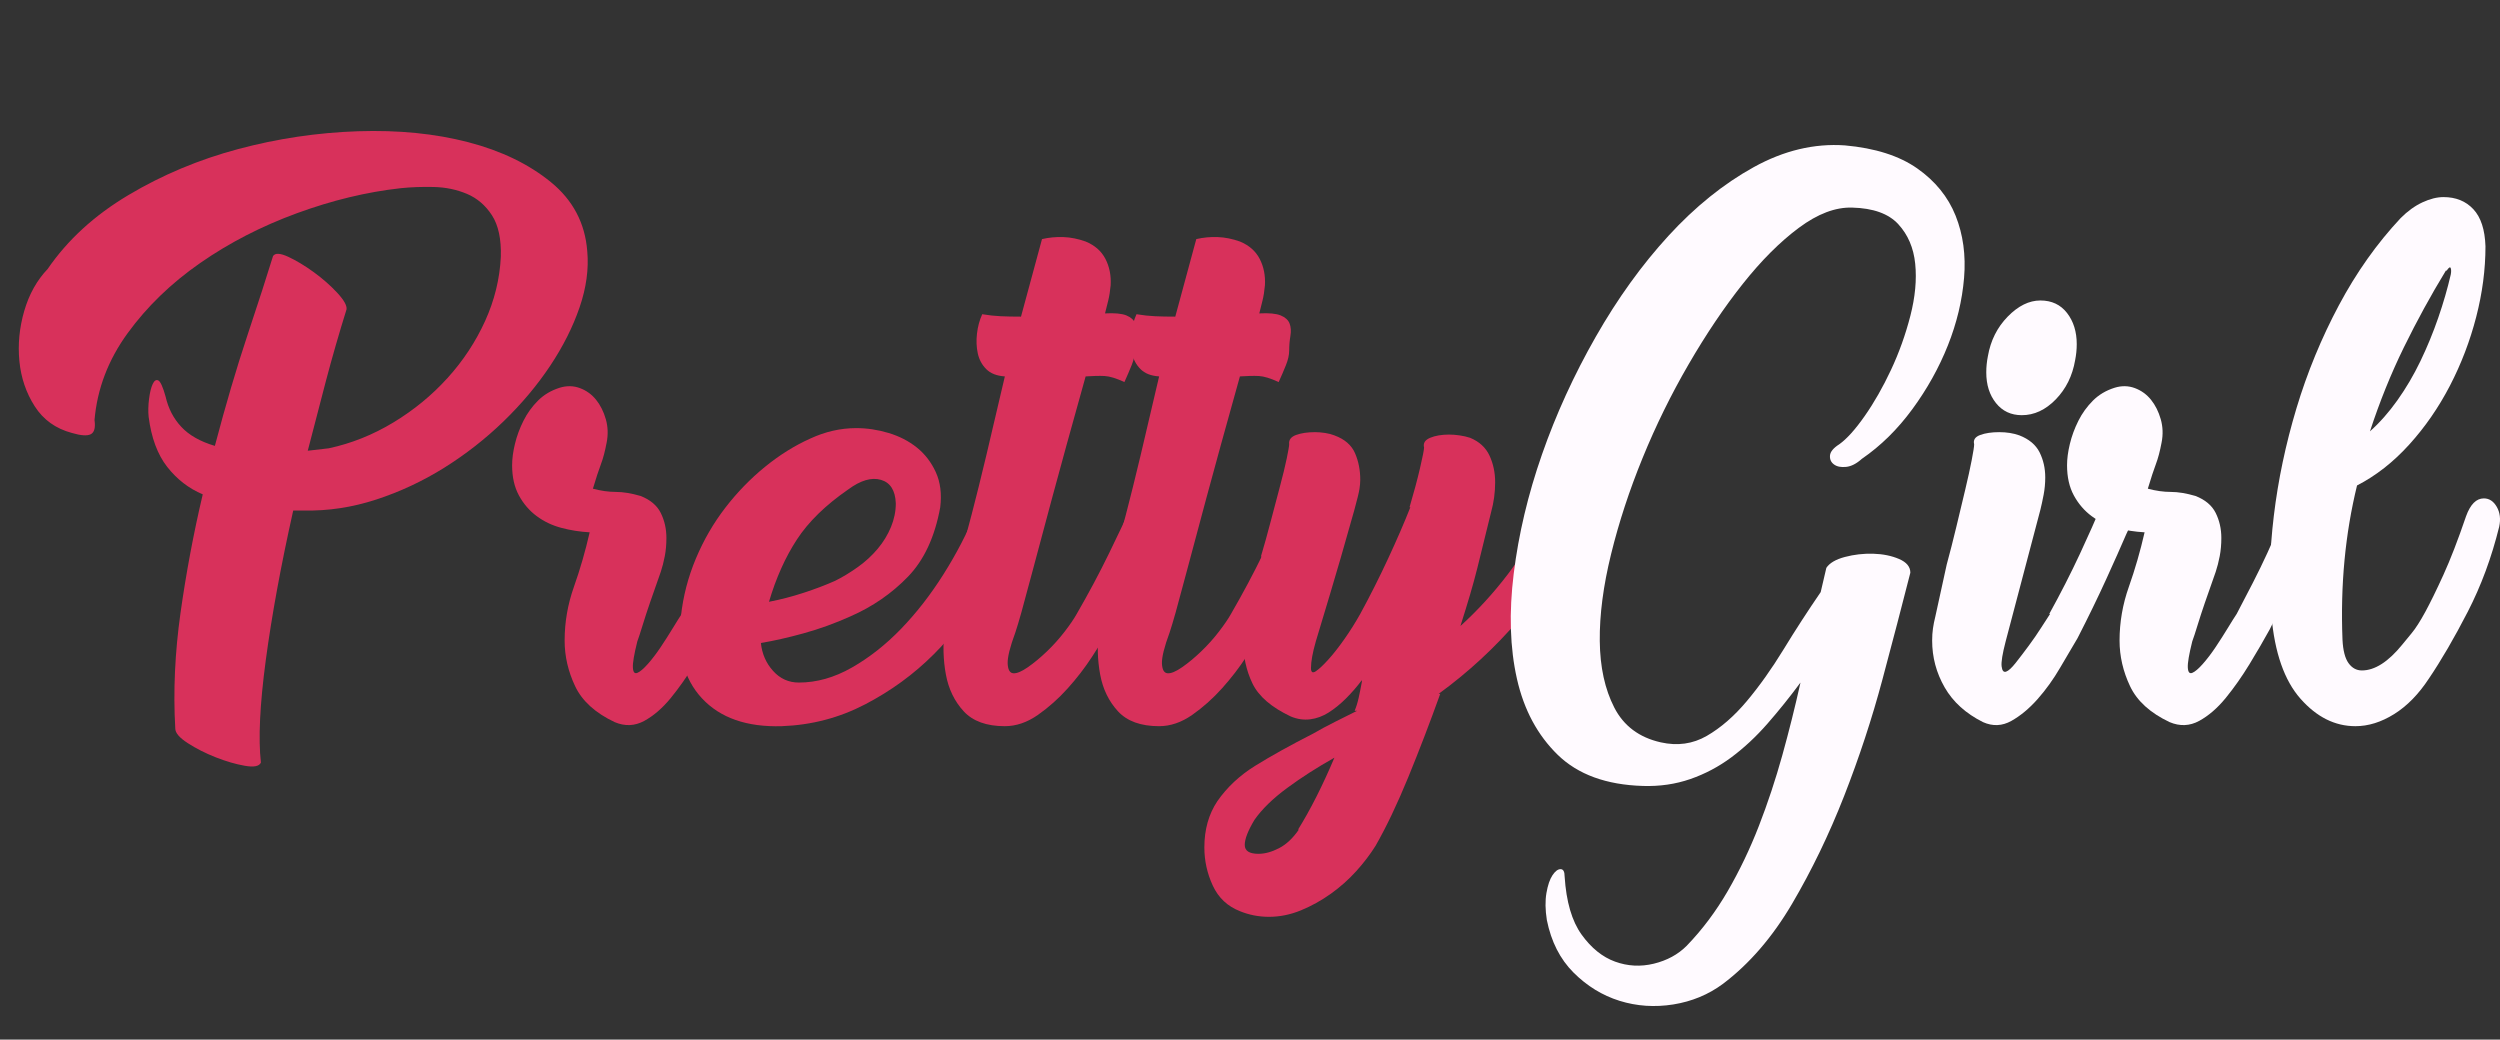 <?xml version="1.0" encoding="utf-8"?>
<!-- Generator: Adobe Illustrator 21.1.0, SVG Export Plug-In . SVG Version: 6.00 Build 0)  -->
<svg version="1.1" xmlns="http://www.w3.org/2000/svg" xmlns:xlink="http://www.w3.org/1999/xlink" x="0px" y="0px"
	 viewBox="0 0 222.833 92.663" enable-background="new 0 0 222.833 92.663" xml:space="preserve">
<rect x="0" y="0" width="222.833" height="92.663" fill="#333333" stroke="none"/>
<g id="Layer_2" display="none">
</g>
<g id="Layer_1">
	<g>
		<path fill="#D8315B" d="M24.336,22.823c0.191-0.288,0.648-0.263,1.368,0.072c0.72,0.336,1.476,0.792,2.268,1.368
			s1.487,1.188,2.088,1.836c0.6,0.648,0.875,1.141,0.828,1.476c-0.673,2.16-1.285,4.284-1.836,6.372
			c-0.552,2.088-1.092,4.165-1.62,6.228l1.872-0.216c2.016-0.432,3.935-1.199,5.76-2.304c1.824-1.104,3.431-2.423,4.824-3.96
			c1.392-1.536,2.507-3.228,3.348-5.076c0.839-1.847,1.308-3.755,1.404-5.724c0.047-1.584-0.216-2.819-0.792-3.708
			c-0.576-0.887-1.321-1.523-2.232-1.908c-0.913-0.384-1.897-0.587-2.952-0.612c-1.057-0.023-2.041,0.013-2.952,0.108
			c-3.024,0.336-6.109,1.08-9.252,2.232c-3.145,1.152-6.012,2.628-8.604,4.428c-2.592,1.8-4.752,3.888-6.48,6.264
			s-2.712,4.957-2.952,7.74c0.096,0.672-0.012,1.092-0.324,1.26c-0.313,0.169-0.876,0.133-1.692-0.108
			c-1.44-0.384-2.545-1.176-3.312-2.376c-0.769-1.199-1.224-2.544-1.368-4.032c-0.144-1.487,0-2.976,0.432-4.464
			c0.432-1.487,1.127-2.736,2.088-3.744c1.775-2.592,4.176-4.788,7.2-6.588c3.024-1.8,6.288-3.168,9.792-4.104
			c3.503-0.936,7.056-1.463,10.656-1.584c3.6-0.119,6.876,0.205,9.828,0.972c2.952,0.768,5.411,1.956,7.38,3.564
			c1.968,1.608,3.048,3.661,3.24,6.156c0.144,1.584-0.084,3.252-0.684,5.004c-0.601,1.753-1.476,3.492-2.628,5.22
			c-1.152,1.728-2.533,3.373-4.14,4.932c-1.609,1.56-3.373,2.94-5.292,4.14c-1.92,1.201-3.949,2.149-6.084,2.844
			c-2.137,0.696-4.284,1.021-6.444,0.972h-0.936c-1.105,4.944-1.92,9.396-2.448,13.356c-0.529,3.96-0.673,6.995-0.432,9.108
			c-0.144,0.335-0.624,0.432-1.44,0.288c-0.817-0.144-1.681-0.396-2.592-0.756c-0.913-0.36-1.741-0.781-2.484-1.26
			c-0.745-0.48-1.116-0.913-1.116-1.296c-0.192-3.312-0.036-6.756,0.468-10.332c0.504-3.575,1.164-7.092,1.98-10.548
			c-1.249-0.527-2.304-1.343-3.168-2.448c-0.864-1.104-1.416-2.592-1.656-4.464c-0.048-0.479-0.036-1.008,0.036-1.584
			c0.072-0.576,0.18-1.02,0.324-1.332c0.144-0.312,0.312-0.42,0.504-0.324c0.191,0.097,0.407,0.576,0.648,1.44
			c0.24,1.057,0.708,1.957,1.404,2.7c0.695,0.745,1.692,1.308,2.988,1.692c0.96-3.647,1.932-6.948,2.916-9.9
			C23.051,26.891,23.807,24.551,24.336,22.823z"/>
		<path fill="#D8315B" d="M54.071,39.455c-0.144,0.769-0.313,1.404-0.504,1.908c-0.192,0.504-0.432,1.236-0.72,2.196
			c0.72,0.192,1.404,0.288,2.052,0.288s1.379,0.121,2.196,0.36c0.864,0.336,1.464,0.84,1.8,1.512
			c0.335,0.673,0.504,1.417,0.504,2.232c0,0.576-0.048,1.116-0.144,1.62c-0.097,0.504-0.216,0.972-0.36,1.404
			c-0.769,2.16-1.285,3.672-1.548,4.536c-0.265,0.864-0.445,1.417-0.54,1.656c-0.288,1.152-0.421,1.933-0.396,2.34
			c0.023,0.408,0.155,0.564,0.396,0.468c0.239-0.096,0.551-0.36,0.936-0.792c0.383-0.432,0.767-0.936,1.152-1.512
			c0.384-0.576,0.744-1.14,1.08-1.692c0.335-0.551,0.6-0.972,0.792-1.26c0.479-0.911,0.959-1.836,1.44-2.772
			c0.479-0.936,0.911-1.824,1.296-2.664c0.384-0.839,0.731-1.62,1.044-2.34c0.312-0.72,0.563-1.296,0.756-1.728
			c0.288-0.335,0.6-0.54,0.936-0.612c0.335-0.072,0.648-0.036,0.936,0.108c0.288,0.144,0.516,0.396,0.684,0.756
			c0.167,0.36,0.204,0.756,0.108,1.188c-0.192,0.48-0.444,1.08-0.756,1.8c-0.313,0.72-0.648,1.501-1.008,2.34
			c-0.36,0.84-0.756,1.717-1.188,2.628c-0.432,0.912-0.864,1.8-1.296,2.664c-0.528,0.96-1.128,1.992-1.8,3.096
			c-0.673,1.105-1.38,2.112-2.124,3.024c-0.745,0.912-1.537,1.595-2.376,2.052c-0.84,0.456-1.717,0.492-2.628,0.108
			c-1.728-0.817-2.905-1.884-3.528-3.204c-0.625-1.319-0.936-2.675-0.936-4.068c0-1.631,0.275-3.228,0.828-4.788
			c0.551-1.559,1.02-3.179,1.404-4.86c-0.864-0.047-1.705-0.18-2.52-0.396c-0.817-0.216-1.548-0.563-2.196-1.044
			c-0.648-0.479-1.177-1.091-1.584-1.836c-0.408-0.744-0.612-1.644-0.612-2.7c0-0.576,0.083-1.211,0.252-1.908
			c0.167-0.695,0.419-1.379,0.756-2.052c0.335-0.672,0.768-1.271,1.296-1.8c0.527-0.528,1.175-0.912,1.944-1.152
			c0.623-0.191,1.224-0.18,1.8,0.036c0.576,0.216,1.055,0.565,1.44,1.044c0.384,0.48,0.672,1.057,0.864,1.728
			C54.19,38.04,54.215,38.735,54.071,39.455z"/>
		<path fill="#D8315B" d="M72.214,39.095c1.343-0.623,2.711-0.936,4.104-0.936c0.959,0,1.919,0.144,2.88,0.432
			c0.96,0.288,1.8,0.72,2.52,1.296c0.72,0.576,1.284,1.309,1.692,2.196c0.407,0.889,0.54,1.933,0.396,3.132
			c-0.48,2.64-1.44,4.705-2.88,6.192c-1.44,1.488-3.145,2.664-5.112,3.528c-1.393,0.625-2.785,1.128-4.176,1.512
			c-1.393,0.385-2.664,0.673-3.816,0.864c0.096,0.961,0.456,1.789,1.08,2.484c0.623,0.696,1.392,1.044,2.304,1.044
			c1.584,0,3.155-0.443,4.716-1.332c1.559-0.888,3.024-2.04,4.392-3.456c1.368-1.416,2.628-3.035,3.78-4.86
			c1.152-1.824,2.112-3.672,2.88-5.544c0.191-0.479,0.468-0.804,0.828-0.972c0.36-0.167,0.695-0.204,1.008-0.108
			c0.312,0.097,0.576,0.313,0.792,0.648c0.216,0.336,0.275,0.745,0.18,1.224c-0.288,1.92-1.008,3.936-2.16,6.048
			c-1.152,2.113-2.617,4.057-4.392,5.832c-1.776,1.776-3.816,3.264-6.12,4.464c-2.304,1.199-4.777,1.847-7.416,1.944
			c-3.121,0.096-5.497-0.732-7.128-2.484c-1.632-1.751-2.256-4.187-1.872-7.308c0.191-1.775,0.636-3.492,1.332-5.148
			c0.695-1.656,1.572-3.168,2.628-4.536c1.055-1.368,2.232-2.58,3.528-3.636C69.478,40.56,70.821,39.72,72.214,39.095z
			 M74.446,51.767c0.672-0.335,1.343-0.744,2.016-1.224c0.671-0.479,1.26-1.02,1.764-1.62c0.504-0.6,0.9-1.248,1.188-1.944
			c0.288-0.695,0.432-1.404,0.432-2.124c-0.048-1.152-0.493-1.847-1.332-2.088c-0.84-0.239-1.812,0.048-2.916,0.864
			c-2.016,1.393-3.54,2.88-4.572,4.464c-1.033,1.584-1.861,3.433-2.484,5.544c1.008-0.191,2.027-0.456,3.06-0.792
			C72.633,52.512,73.582,52.152,74.446,51.767z"/>
		<path fill="#D8315B" d="M90.501,56.375c-0.48,1.296-0.708,2.221-0.684,2.772c0.024,0.552,0.191,0.84,0.504,0.864
			c0.312,0.025,0.743-0.155,1.296-0.54c0.551-0.384,1.116-0.852,1.692-1.404c0.576-0.551,1.104-1.14,1.584-1.764
			c0.479-0.623,0.839-1.152,1.08-1.584c1.055-1.824,2.016-3.624,2.88-5.4c0.864-1.775,1.512-3.144,1.944-4.104
			c0.288-0.335,0.6-0.54,0.936-0.612c0.335-0.072,0.648-0.036,0.936,0.108c0.288,0.144,0.515,0.385,0.684,0.72
			c0.167,0.336,0.204,0.72,0.108,1.152c-0.768,1.681-1.537,3.325-2.304,4.932c-0.769,1.609-1.561,3.181-2.376,4.716
			c-0.336,0.576-0.817,1.344-1.44,2.304c-0.624,0.961-1.344,1.897-2.16,2.808c-0.817,0.911-1.705,1.703-2.664,2.376
			c-0.961,0.671-1.944,1.008-2.952,1.008c-1.632,0-2.856-0.444-3.672-1.332c-0.817-0.889-1.344-1.98-1.584-3.276
			c-0.241-1.296-0.277-2.664-0.108-4.104c0.167-1.44,0.396-2.711,0.684-3.816c0.191-0.72,0.432-1.595,0.72-2.628
			c0.288-1.032,0.624-2.279,1.008-3.744c0.383-1.463,0.815-3.204,1.296-5.22c0.479-2.016,1.032-4.368,1.656-7.056
			c-0.72-0.047-1.272-0.263-1.656-0.648c-0.385-0.384-0.637-0.852-0.756-1.404c-0.12-0.551-0.144-1.14-0.072-1.764
			c0.072-0.624,0.227-1.199,0.468-1.728c0.576,0.097,1.127,0.156,1.656,0.18c0.528,0.025,1.127,0.036,1.8,0.036l1.872-6.912
			c0.624-0.144,1.26-0.204,1.908-0.18c0.648,0.024,1.307,0.156,1.98,0.396c0.815,0.336,1.404,0.853,1.764,1.548
			c0.36,0.696,0.515,1.476,0.468,2.34c-0.048,0.529-0.121,0.984-0.216,1.368c-0.097,0.385-0.192,0.769-0.288,1.152
			c0.864-0.047,1.5,0.013,1.908,0.18c0.407,0.169,0.672,0.408,0.792,0.72c0.12,0.313,0.144,0.684,0.072,1.116
			c-0.072,0.432-0.108,0.864-0.108,1.296c0,0.385-0.097,0.817-0.288,1.296c-0.192,0.48-0.409,0.984-0.648,1.512
			c-0.72-0.335-1.309-0.515-1.764-0.54c-0.457-0.023-1.021-0.011-1.692,0.036c-1.249,4.464-2.245,8.076-2.988,10.836
			c-0.745,2.761-1.332,4.957-1.764,6.588c-0.432,1.632-0.756,2.833-0.972,3.6C90.825,55.344,90.645,55.943,90.501,56.375z"/>
		<path fill="#D8315B" d="M104.252,56.375c-0.48,1.296-0.708,2.221-0.684,2.772c0.024,0.552,0.191,0.84,0.504,0.864
			c0.312,0.025,0.743-0.155,1.296-0.54c0.551-0.384,1.116-0.852,1.692-1.404c0.576-0.551,1.104-1.14,1.584-1.764
			c0.479-0.623,0.839-1.152,1.08-1.584c1.055-1.824,2.016-3.624,2.88-5.4c0.864-1.775,1.512-3.144,1.944-4.104
			c0.288-0.335,0.6-0.54,0.936-0.612c0.335-0.072,0.648-0.036,0.936,0.108c0.288,0.144,0.515,0.385,0.684,0.72
			c0.167,0.336,0.204,0.72,0.108,1.152c-0.768,1.681-1.537,3.325-2.304,4.932c-0.769,1.609-1.561,3.181-2.376,4.716
			c-0.336,0.576-0.817,1.344-1.44,2.304c-0.624,0.961-1.344,1.897-2.16,2.808c-0.817,0.911-1.705,1.703-2.664,2.376
			c-0.961,0.671-1.944,1.008-2.952,1.008c-1.632,0-2.856-0.444-3.672-1.332c-0.817-0.889-1.344-1.98-1.584-3.276
			c-0.241-1.296-0.277-2.664-0.108-4.104c0.167-1.44,0.396-2.711,0.684-3.816c0.191-0.72,0.432-1.595,0.72-2.628
			c0.288-1.032,0.624-2.279,1.008-3.744c0.383-1.463,0.815-3.204,1.296-5.22c0.479-2.016,1.032-4.368,1.656-7.056
			c-0.72-0.047-1.272-0.263-1.656-0.648c-0.385-0.384-0.637-0.852-0.756-1.404c-0.12-0.551-0.144-1.14-0.072-1.764
			c0.072-0.624,0.227-1.199,0.468-1.728c0.576,0.097,1.127,0.156,1.656,0.18c0.528,0.025,1.127,0.036,1.8,0.036l1.872-6.912
			c0.624-0.144,1.26-0.204,1.908-0.18c0.648,0.024,1.307,0.156,1.98,0.396c0.815,0.336,1.404,0.853,1.764,1.548
			c0.36,0.696,0.515,1.476,0.468,2.34c-0.048,0.529-0.121,0.984-0.216,1.368c-0.097,0.385-0.192,0.769-0.288,1.152
			c0.864-0.047,1.5,0.013,1.908,0.18c0.407,0.169,0.672,0.408,0.792,0.72c0.12,0.313,0.144,0.684,0.072,1.116
			c-0.072,0.432-0.108,0.864-0.108,1.296c0,0.385-0.097,0.817-0.288,1.296c-0.192,0.48-0.409,0.984-0.648,1.512
			c-0.72-0.335-1.309-0.515-1.764-0.54c-0.457-0.023-1.021-0.011-1.692,0.036c-1.249,4.464-2.245,8.076-2.988,10.836
			c-0.745,2.761-1.332,4.957-1.764,6.588c-0.432,1.632-0.756,2.833-0.972,3.6C104.577,55.344,104.396,55.943,104.252,56.375z"/>
		<path fill="#D8315B" d="M114.908,39.599c-0.049-0.383,0.155-0.659,0.612-0.828c0.456-0.167,1.019-0.252,1.692-0.252
			c0.288,0,0.587,0.025,0.9,0.072c0.312,0.048,0.587,0.12,0.828,0.216c0.911,0.336,1.523,0.864,1.836,1.584
			c0.312,0.72,0.468,1.512,0.468,2.376c0,0.241-0.025,0.517-0.072,0.828c-0.048,0.313-0.205,0.948-0.468,1.908
			c-0.265,0.96-0.661,2.352-1.188,4.176c-0.529,1.825-1.272,4.32-2.232,7.488c-0.288,1.008-0.432,1.8-0.432,2.376
			c0,0.384,0.144,0.48,0.432,0.288c0.288-0.191,0.659-0.54,1.116-1.044c0.456-0.504,0.936-1.116,1.44-1.836
			c0.504-0.72,0.972-1.463,1.404-2.232c0.864-1.584,1.692-3.228,2.484-4.932c0.792-1.703,1.451-3.228,1.98-4.572h-0.072
			c0.384-1.296,0.695-2.459,0.936-3.492c0.24-1.032,0.36-1.644,0.36-1.836c-0.097-0.384,0.083-0.671,0.54-0.864
			c0.456-0.191,1.019-0.288,1.692-0.288c0.288,0,0.6,0.024,0.936,0.072c0.335,0.048,0.648,0.121,0.936,0.216
			c0.815,0.336,1.392,0.864,1.728,1.584c0.335,0.72,0.504,1.512,0.504,2.376c0,0.912-0.121,1.8-0.36,2.664
			c-0.241,0.96-0.457,1.836-0.648,2.628c-0.192,0.792-0.385,1.573-0.576,2.34c-0.192,0.769-0.409,1.561-0.648,2.376
			c-0.241,0.817-0.529,1.753-0.864,2.808c1.536-1.392,2.952-2.94,4.248-4.644c1.296-1.703,2.423-3.636,3.384-5.796
			c0.095-0.24,0.312-0.335,0.648-0.288c0.335,0.048,0.671,0.156,1.008,0.324c0.335,0.169,0.623,0.385,0.864,0.648
			c0.239,0.264,0.288,0.516,0.144,0.756c-1.249,3.121-2.94,5.929-5.076,8.424c-2.137,2.497-4.525,4.705-7.164,6.624h0.144
			c-0.913,2.543-1.861,5.015-2.844,7.416c-0.984,2.4-1.956,4.439-2.916,6.12c-0.48,0.767-1.056,1.523-1.728,2.268
			c-0.672,0.744-1.429,1.415-2.268,2.016c-0.841,0.6-1.728,1.091-2.664,1.476c-0.936,0.384-1.885,0.576-2.844,0.576
			c-0.912,0-1.776-0.169-2.592-0.504c-1.104-0.432-1.908-1.188-2.412-2.268s-0.756-2.221-0.756-3.42
			c0-1.584,0.385-2.952,1.152-4.104c0.864-1.249,1.991-2.304,3.384-3.168c1.392-0.864,3.12-1.825,5.184-2.88
			c0.576-0.336,1.224-0.684,1.944-1.044c0.72-0.36,1.368-0.684,1.944-0.972h-0.216c0.144-0.336,0.264-0.72,0.36-1.152
			c0.096-0.432,0.191-0.912,0.288-1.44v0.072v-0.072v-0.072v-0.072c-0.432,0.576-0.9,1.116-1.404,1.62s-1.021,0.924-1.548,1.26
			c-0.529,0.335-1.08,0.54-1.656,0.612c-0.576,0.072-1.152-0.012-1.728-0.252c-1.728-0.817-2.869-1.8-3.42-2.952
			c-0.552-1.152-0.828-2.423-0.828-3.816c0-1.055,0.131-2.135,0.396-3.24c0.263-1.104,0.587-2.232,0.972-3.384l0.288-0.864h-0.072
			c0.288-0.96,0.576-1.991,0.864-3.096c0.288-1.104,0.563-2.147,0.828-3.132c0.263-0.983,0.468-1.824,0.612-2.52
			C114.836,40.164,114.908,39.743,114.908,39.599z M112.172,76.103c0.576,0,1.188-0.168,1.836-0.504
			c0.648-0.336,1.235-0.889,1.764-1.656H115.7c1.104-1.776,2.184-3.913,3.24-6.408c-1.537,0.864-2.941,1.764-4.212,2.7
			c-1.272,0.936-2.245,1.883-2.916,2.844c-0.576,0.96-0.864,1.703-0.864,2.232C110.948,75.839,111.355,76.103,112.172,76.103z"/>
		<path fill="#FFFAFF" d="M162.788,50.615c0.288-0.432,0.839-0.756,1.656-0.972c0.816-0.216,1.656-0.312,2.52-0.288
			c0.864,0.025,1.631,0.18,2.304,0.468c0.671,0.288,1.008,0.696,1.008,1.224c-0.72,2.833-1.548,6-2.484,9.504
			s-2.077,6.972-3.42,10.404c-1.344,3.431-2.893,6.635-4.644,9.612c-1.753,2.976-3.805,5.352-6.156,7.128
			c-1.296,0.959-2.772,1.571-4.428,1.836c-1.656,0.263-3.252,0.155-4.788-0.324c-1.537-0.48-2.905-1.321-4.104-2.52
			c-1.2-1.2-1.992-2.761-2.376-4.68c-0.144-0.913-0.156-1.717-0.036-2.412c0.12-0.696,0.299-1.224,0.54-1.584
			c0.24-0.36,0.479-0.54,0.72-0.54c0.24,0,0.36,0.216,0.36,0.648c0.144,2.256,0.648,3.984,1.512,5.184
			c0.864,1.199,1.859,2.003,2.988,2.412c1.127,0.407,2.279,0.468,3.456,0.18c1.176-0.288,2.147-0.816,2.916-1.584
			c1.392-1.44,2.616-3.072,3.672-4.896c1.055-1.825,1.98-3.756,2.772-5.796c0.792-2.041,1.487-4.14,2.088-6.3
			c0.6-2.16,1.139-4.32,1.62-6.48c-0.96,1.296-1.944,2.52-2.952,3.672c-1.008,1.152-2.077,2.147-3.204,2.988
			c-1.128,0.839-2.353,1.487-3.672,1.944c-1.321,0.456-2.725,0.659-4.212,0.612c-3.265-0.097-5.796-1.021-7.596-2.772
			c-1.8-1.753-3.013-4.008-3.636-6.768c-0.624-2.76-0.72-5.892-0.288-9.396c0.432-3.503,1.271-7.043,2.52-10.62
			c1.248-3.575,2.844-7.067,4.788-10.476c1.944-3.408,4.104-6.408,6.48-9c2.376-2.592,4.907-4.632,7.596-6.12
			c2.688-1.487,5.4-2.135,8.136-1.944c2.688,0.241,4.835,0.925,6.444,2.052c1.607,1.128,2.747,2.532,3.42,4.212
			c0.671,1.681,0.923,3.528,0.756,5.544c-0.168,2.016-0.648,4.021-1.44,6.012c-0.792,1.992-1.848,3.888-3.168,5.688
			c-1.321,1.8-2.82,3.276-4.5,4.428c-0.48,0.432-0.948,0.673-1.404,0.72c-0.457,0.048-0.817-0.023-1.08-0.216
			c-0.265-0.191-0.385-0.456-0.36-0.792c0.024-0.335,0.299-0.672,0.828-1.008c0.672-0.479,1.428-1.319,2.268-2.52
			c0.839-1.199,1.62-2.567,2.34-4.104c0.72-1.536,1.296-3.143,1.728-4.824c0.432-1.68,0.576-3.228,0.432-4.644
			c-0.144-1.416-0.648-2.592-1.512-3.528c-0.864-0.936-2.232-1.427-4.104-1.476c-1.488-0.047-3.072,0.552-4.752,1.8
			c-1.681,1.249-3.348,2.916-5.004,5.004c-1.656,2.088-3.265,4.477-4.824,7.164c-1.561,2.689-2.929,5.472-4.104,8.352
			c-1.177,2.88-2.113,5.736-2.808,8.568c-0.696,2.833-1.033,5.413-1.008,7.74c0.024,2.329,0.456,4.308,1.296,5.94
			c0.839,1.631,2.219,2.664,4.14,3.096c1.487,0.335,2.855,0.144,4.104-0.576c1.248-0.72,2.436-1.753,3.564-3.096
			c1.127-1.343,2.22-2.88,3.276-4.608c1.055-1.728,2.16-3.431,3.312-5.112c0.096-0.384,0.18-0.744,0.252-1.08
			C162.607,51.36,162.691,51,162.788,50.615z"/>
		<path fill="#FFFAFF" d="M175.963,39.599c-0.097-0.383,0.083-0.659,0.54-0.828c0.456-0.167,1.019-0.252,1.692-0.252
			c0.672,0,1.271,0.097,1.8,0.288c0.864,0.336,1.463,0.84,1.8,1.512c0.335,0.673,0.504,1.416,0.504,2.232
			c0,0.529-0.048,1.044-0.144,1.548c-0.097,0.504-0.192,0.948-0.288,1.332l-3.096,11.736c-0.288,1.105-0.408,1.849-0.36,2.232
			c0.047,0.385,0.18,0.54,0.396,0.468c0.216-0.072,0.504-0.335,0.864-0.792c0.36-0.456,0.744-0.959,1.152-1.512
			c0.407-0.551,0.78-1.091,1.116-1.62c0.335-0.528,0.6-0.936,0.792-1.224h-0.072c1.008-1.824,1.919-3.611,2.736-5.364
			c0.815-1.751,1.415-3.107,1.8-4.068c0.288-0.383,0.6-0.612,0.936-0.684c0.335-0.072,0.648-0.023,0.936,0.144
			c0.288,0.169,0.515,0.421,0.684,0.756c0.167,0.336,0.227,0.745,0.18,1.224l-0.432,0.936c-0.432,1.008-1.021,2.329-1.764,3.96
			c-0.745,1.632-1.596,3.384-2.556,5.256c-0.432,0.72-0.948,1.596-1.548,2.628c-0.601,1.033-1.272,1.967-2.016,2.808
			c-0.745,0.839-1.524,1.487-2.34,1.944c-0.817,0.456-1.656,0.492-2.52,0.108c-1.537-0.769-2.676-1.8-3.42-3.096
			c-0.745-1.296-1.116-2.688-1.116-4.176c0-0.384,0.024-0.744,0.072-1.08c0.047-0.335,0.119-0.695,0.216-1.08l1.008-4.608
			c0.288-1.055,0.576-2.184,0.864-3.384c0.288-1.199,0.551-2.304,0.792-3.312c0.24-1.008,0.432-1.883,0.576-2.628
			C175.891,40.26,175.963,39.792,175.963,39.599z M177.043,33.191c0-0.24,0.011-0.479,0.036-0.72c0.023-0.24,0.06-0.479,0.108-0.72
			c0.24-1.392,0.828-2.567,1.764-3.528c0.936-0.959,1.908-1.44,2.916-1.44c1.008,0,1.8,0.373,2.376,1.116
			c0.576,0.745,0.864,1.668,0.864,2.772c0,0.241-0.012,0.48-0.036,0.72c-0.024,0.241-0.061,0.48-0.108,0.72
			c-0.241,1.393-0.817,2.556-1.728,3.492c-0.912,0.936-1.92,1.404-3.024,1.404c-0.961,0-1.728-0.36-2.304-1.08
			C177.331,35.207,177.043,34.296,177.043,33.191z"/>
		<path fill="#FFFAFF" d="M192.667,39.455c-0.144,0.769-0.313,1.404-0.504,1.908c-0.192,0.504-0.432,1.236-0.72,2.196
			c0.72,0.192,1.404,0.288,2.052,0.288s1.379,0.121,2.196,0.36c0.864,0.336,1.464,0.84,1.8,1.512
			c0.335,0.673,0.504,1.417,0.504,2.232c0,0.576-0.048,1.116-0.144,1.62c-0.097,0.504-0.216,0.972-0.36,1.404
			c-0.769,2.16-1.285,3.672-1.548,4.536c-0.265,0.864-0.445,1.417-0.54,1.656c-0.288,1.152-0.421,1.933-0.396,2.34
			c0.023,0.408,0.155,0.564,0.396,0.468c0.239-0.096,0.551-0.36,0.936-0.792c0.383-0.432,0.767-0.936,1.152-1.512
			c0.384-0.576,0.744-1.14,1.08-1.692c0.335-0.551,0.6-0.972,0.792-1.26c0.479-0.911,0.959-1.836,1.44-2.772
			c0.479-0.936,0.911-1.824,1.296-2.664c0.384-0.839,0.731-1.62,1.044-2.34c0.312-0.72,0.563-1.296,0.756-1.728
			c0.288-0.335,0.6-0.54,0.936-0.612c0.335-0.072,0.648-0.036,0.936,0.108c0.288,0.144,0.516,0.396,0.684,0.756
			c0.167,0.36,0.204,0.756,0.108,1.188c-0.192,0.48-0.444,1.08-0.756,1.8c-0.313,0.72-0.648,1.501-1.008,2.34
			c-0.36,0.84-0.756,1.717-1.188,2.628c-0.432,0.912-0.864,1.8-1.296,2.664c-0.528,0.96-1.128,1.992-1.8,3.096
			c-0.673,1.105-1.38,2.112-2.124,3.024c-0.745,0.912-1.537,1.595-2.376,2.052c-0.84,0.456-1.717,0.492-2.628,0.108
			c-1.728-0.817-2.905-1.884-3.528-3.204c-0.625-1.319-0.936-2.675-0.936-4.068c0-1.631,0.275-3.228,0.828-4.788
			c0.551-1.559,1.02-3.179,1.404-4.86c-0.864-0.047-1.705-0.18-2.52-0.396c-0.817-0.216-1.548-0.563-2.196-1.044
			c-0.648-0.479-1.177-1.091-1.584-1.836c-0.408-0.744-0.612-1.644-0.612-2.7c0-0.576,0.083-1.211,0.252-1.908
			c0.167-0.695,0.419-1.379,0.756-2.052c0.335-0.672,0.768-1.271,1.296-1.8c0.527-0.528,1.175-0.912,1.944-1.152
			c0.623-0.191,1.224-0.18,1.8,0.036c0.576,0.216,1.055,0.565,1.44,1.044c0.384,0.48,0.672,1.057,0.864,1.728
			C192.786,38.04,192.811,38.735,192.667,39.455z"/>
		<path fill="#FFFAFF" d="M219.81,46.007c0.384-1.055,0.911-1.584,1.584-1.584c0.479,0,0.864,0.252,1.152,0.756
			s0.36,1.092,0.216,1.764c-0.673,2.736-1.609,5.268-2.808,7.596c-1.2,2.329-2.353,4.309-3.456,5.94
			c-0.913,1.392-1.944,2.448-3.096,3.168c-1.152,0.72-2.304,1.08-3.456,1.08c-1.825,0-3.456-0.816-4.896-2.448
			c-1.44-1.631-2.304-4.104-2.592-7.416c-0.241-2.736-0.169-5.699,0.216-8.892c0.384-3.191,1.056-6.383,2.016-9.576
			c0.96-3.191,2.22-6.251,3.78-9.18c1.559-2.927,3.395-5.52,5.508-7.776c0.623-0.624,1.271-1.091,1.944-1.404
			c0.672-0.312,1.296-0.468,1.872-0.468c1.104,0,1.991,0.36,2.664,1.08c0.672,0.72,1.032,1.825,1.08,3.312
			c0,2.064-0.277,4.165-0.828,6.3c-0.552,2.136-1.332,4.176-2.34,6.12c-1.008,1.944-2.221,3.697-3.636,5.256
			c-1.416,1.561-2.964,2.772-4.644,3.636c-0.528,2.16-0.9,4.381-1.116,6.66c-0.216,2.28-0.277,4.644-0.18,7.092
			c0.047,0.96,0.228,1.656,0.54,2.088c0.312,0.432,0.708,0.648,1.188,0.648c1.152,0,2.351-0.767,3.6-2.304
			c0.191-0.239,0.468-0.576,0.828-1.008c0.36-0.432,0.767-1.068,1.224-1.908c0.456-0.839,0.996-1.944,1.62-3.312
			C218.417,49.859,219.089,48.12,219.81,46.007z M218.01,24.119c-1.345,2.208-2.592,4.489-3.744,6.84
			c-1.152,2.353-2.16,4.849-3.024,7.488c0.864-0.767,1.68-1.692,2.448-2.772c0.768-1.08,1.451-2.243,2.052-3.492
			c0.6-1.248,1.127-2.531,1.584-3.852c0.456-1.319,0.828-2.603,1.116-3.852c0.047-0.239,0.047-0.432,0-0.576
			c-0.048-0.144-0.168-0.072-0.36,0.216H218.01z"/>
	</g>
	<g>
	</g>
	<g>
	</g>
	<g>
	</g>
	<g>
	</g>
	<g>
	</g>
	<g>
	</g>
	<g>
	</g>
	<g>
	</g>
	<g>
	</g>
	<g>
	</g>
	<g>
	</g>
	<g>
	</g>
	<g>
	</g>
	<g>
	</g>
	<g>
	</g>
	<g>
	</g>
</g>
</svg>
